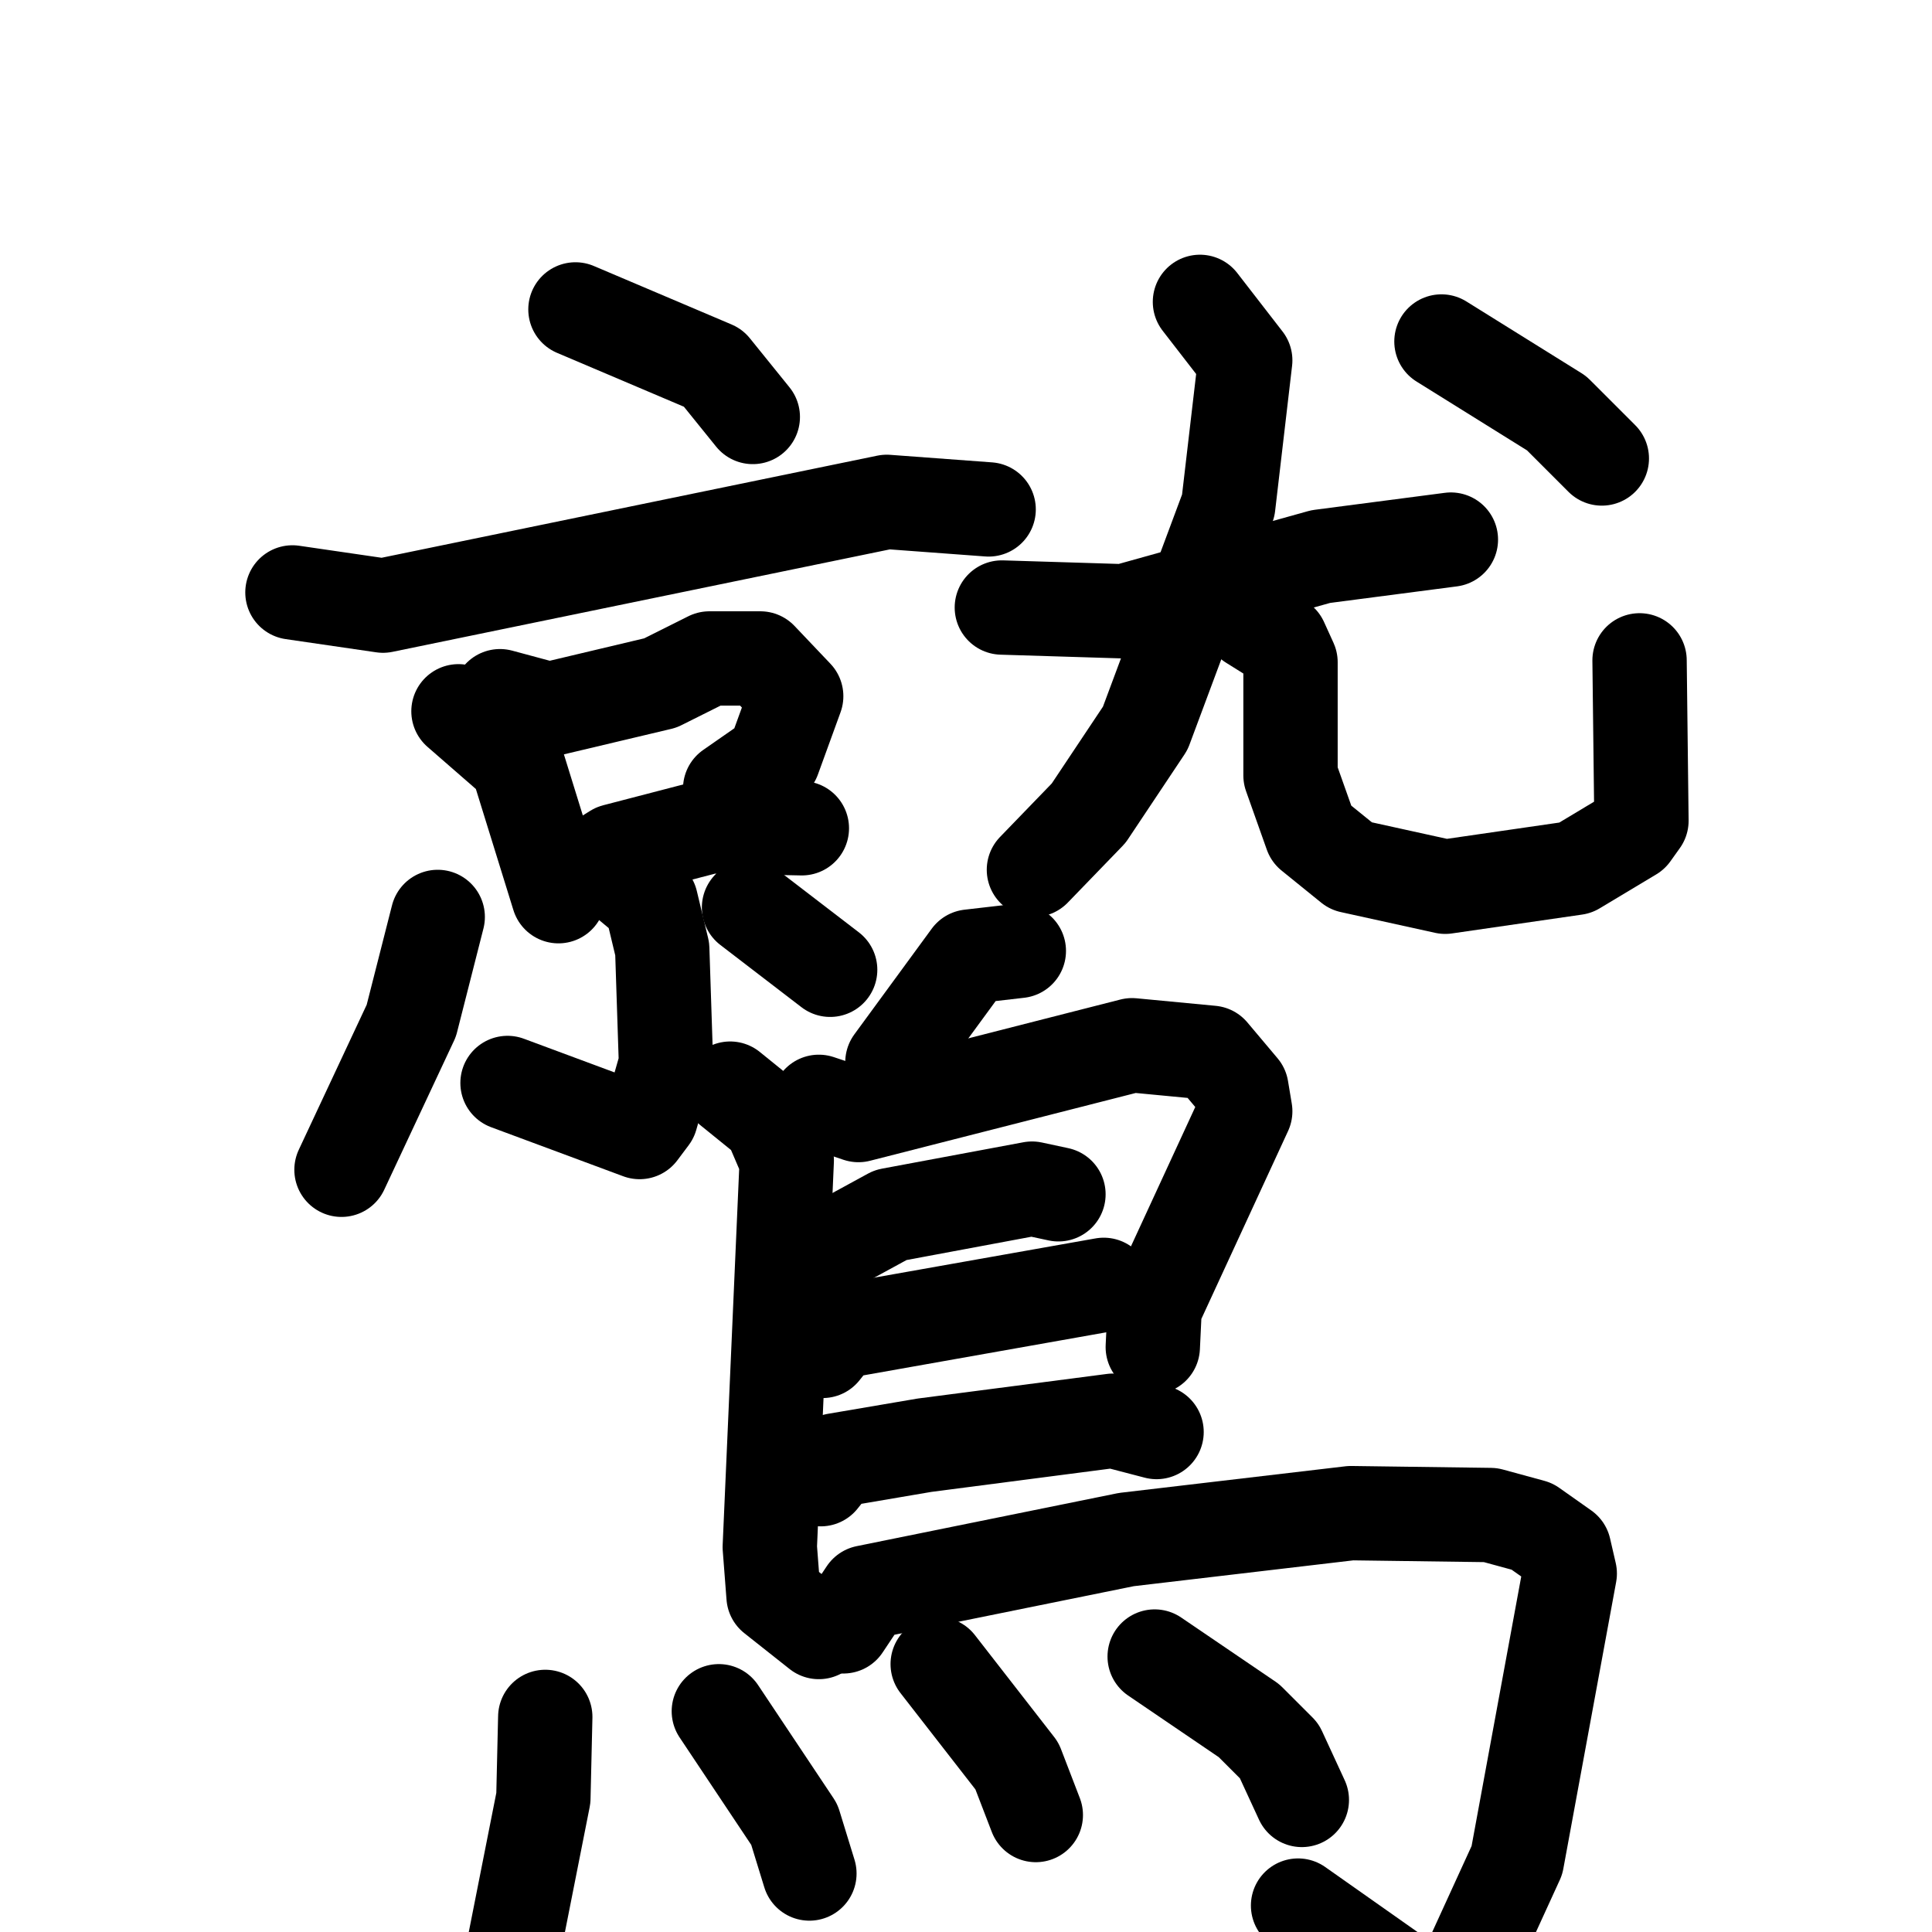 <svg xmlns="http://www.w3.org/2000/svg" viewBox="0 0 1024 1024">
  <g style="fill:none;stroke:#000000;stroke-width:50;stroke-linecap:round;stroke-linejoin:round;" transform="scale(1, 1) translate(0, 0)">
    <path d="M 305.0,164.0 L 378.0,195.0 L 399.0,221.0"/>
    <path d="M 155.0,314.0 L 203.0,321.0 L 470.0,266.0 L 524.0,270.0"/>
    <path d="M 243.0,377.0 L 274.0,404.0 L 296.0,475.0"/>
    <path d="M 265.0,369.0 L 291.0,376.0 L 350.0,362.0 L 376.0,349.0 L 403.0,349.0 L 422.0,369.0 L 410.0,402.0 L 387.0,418.0"/>
    <path d="M 310.0,461.0 L 326.0,451.0 L 376.0,438.0 L 425.0,439.0"/>
    <path d="M 333.0,468.0 L 345.0,478.0 L 351.0,503.0 L 353.0,564.0 L 345.0,592.0 L 339.0,600.0 L 269.0,574.0"/>
    <path d="M 232.0,486.0 L 218.0,541.0 L 181.0,620.0"/>
    <path d="M 397.0,481.0 L 440.0,514.0"/>
    <path d="M 531.0,322.0 L 596.0,324.0 L 700.0,295.0 L 769.0,286.0"/>
    <path d="M 636.0,160.0 L 660.0,191.0 L 651.0,268.0 L 607.0,386.0 L 577.0,431.0 L 548.0,461.0"/>
    <path d="M 663.0,330.0 L 679.0,340.0 L 684.0,351.0 L 684.0,411.0 L 695.0,442.0 L 716.0,459.0 L 766.0,470.0 L 835.0,460.0 L 865.0,442.0 L 870.0,435.0 L 869.0,350.0"/>
    <path d="M 764.0,181.0 L 825.0,219.0 L 849.0,243.0"/>
    <path d="M 540.0,504.0 L 514.0,507.0 L 473.0,563.0"/>
    <path d="M 387.0,577.0 L 408.0,594.0 L 417.0,615.0 L 408.0,820.0 L 410.0,846.0 L 434.0,865.0"/>
    <path d="M 434.0,584.0 L 455.0,591.0 L 600.0,554.0 L 642.0,558.0 L 658.0,577.0 L 660.0,589.0 L 612.0,693.0 L 611.0,714.0"/>
    <path d="M 439.0,662.0 L 472.0,644.0 L 547.0,630.0 L 561.0,633.0"/>
    <path d="M 436.0,716.0 L 444.0,706.0 L 585.0,681.0"/>
    <path d="M 435.0,784.0 L 443.0,774.0 L 490.0,766.0 L 590.0,753.0 L 613.0,759.0"/>
    <path d="M 447.0,862.0 L 459.0,844.0 L 597.0,816.0 L 716.0,802.0 L 790.0,803.0 L 812.0,809.0 L 829.0,821.0 L 832.0,834.0 L 804.0,986.0 L 777.0,1045.0 L 759.0,1060.0 L 688.0,1010.0"/>
    <path d="M 289.0,910.0 L 288.0,953.0 L 269.0,1049.0"/>
    <path d="M 381.0,907.0 L 421.0,967.0 L 429.0,993.0"/>
    <path d="M 497.0,882.0 L 539.0,936.0 L 549.0,962.0"/>
    <path d="M 612.0,878.0 L 662.0,912.0 L 678.0,928.0 L 690.0,954.0"/>
  </g>
</svg>
